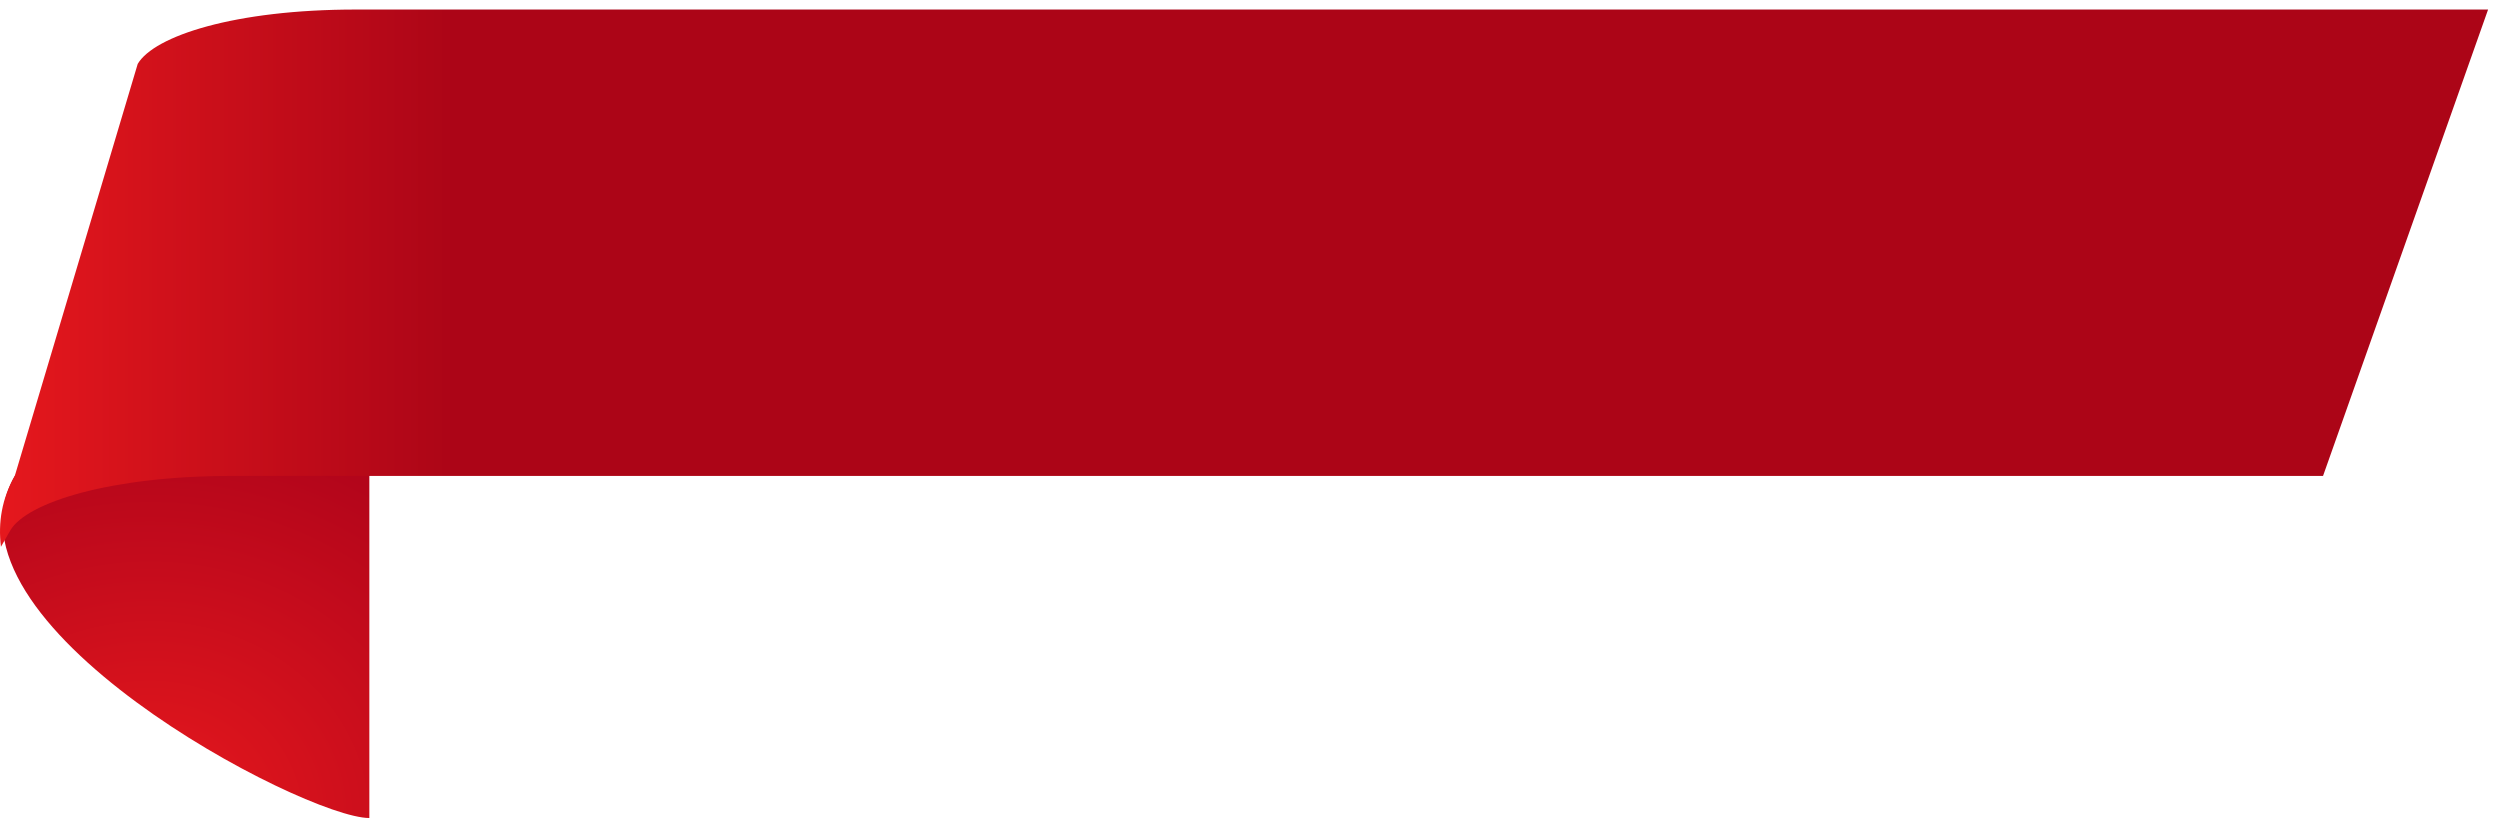 <?xml version="1.0" encoding="UTF-8"?>
<svg width="136px" height="45px" viewBox="0 0 136 45" version="1.1" xmlns="http://www.w3.org/2000/svg" xmlns:xlink="http://www.w3.org/1999/xlink">
    <!-- Generator: Sketch 42 (36781) - http://www.bohemiancoding.com/sketch -->
    <title>Group 9</title>
    <desc>Created with Sketch.</desc>
    <defs>
        <radialGradient cx="50%" cy="0%" fx="50%" fy="0%" r="100%" id="radialGradient-1">
            <stop stop-color="#E6181D" offset="1.863%"></stop>
            <stop stop-color="#B3051B" offset="97.694%"></stop>
        </radialGradient>
        <linearGradient x1="0%" y1="56.217%" x2="19.232%" y2="56.217%" id="linearGradient-2">
            <stop stop-color="#E6181D" offset="2.443%"></stop>
            <stop stop-color="#AC0517" offset="97.244%"></stop>
        </linearGradient>
    </defs>
    <g id="Symbols" stroke="none" stroke-width="1" fill="none" fill-rule="evenodd">
        <g id="verzameling-tag">
            <g id="Group-7" transform="translate(0, -2)">
                <g id="Group-9" transform="translate(68, 23.5) scale(1, -1) translate(-68, -23.5) translate(0, 0.5)">
                    <path d="M20.092,0 C16.561,0 -3.761,10.617 0.804,18.609 C1.677,20.137 20.092,21.527 20.092,21.527 L20.092,0 Z" id="Fill-1-Copy" fill="url(#radialGradient-1)"></path>
                    <g id="Page-1-Copy" transform="translate(0, 14.412)" fill="url(#linearGradient-2)">
                        <g id="Group-5" transform="translate(0, 0.265)">
                            <path d="M126.373,3.932 L12.601,3.932 C6.007,3.932 1.455,2.492 0.563,0.973 L0.051,0.077 C-0.108,1.392 0.096,2.694 0.804,3.932 C0.804,3.933 7.491,26.345 7.491,26.345 C8.384,27.865 12.765,29.304 19.359,29.304 L135.352,29.304 L126.373,3.932 Z" id="Fill-3"></path>
                        </g>
                    </g>
                </g>
            </g>
        </g>
    </g>
</svg>